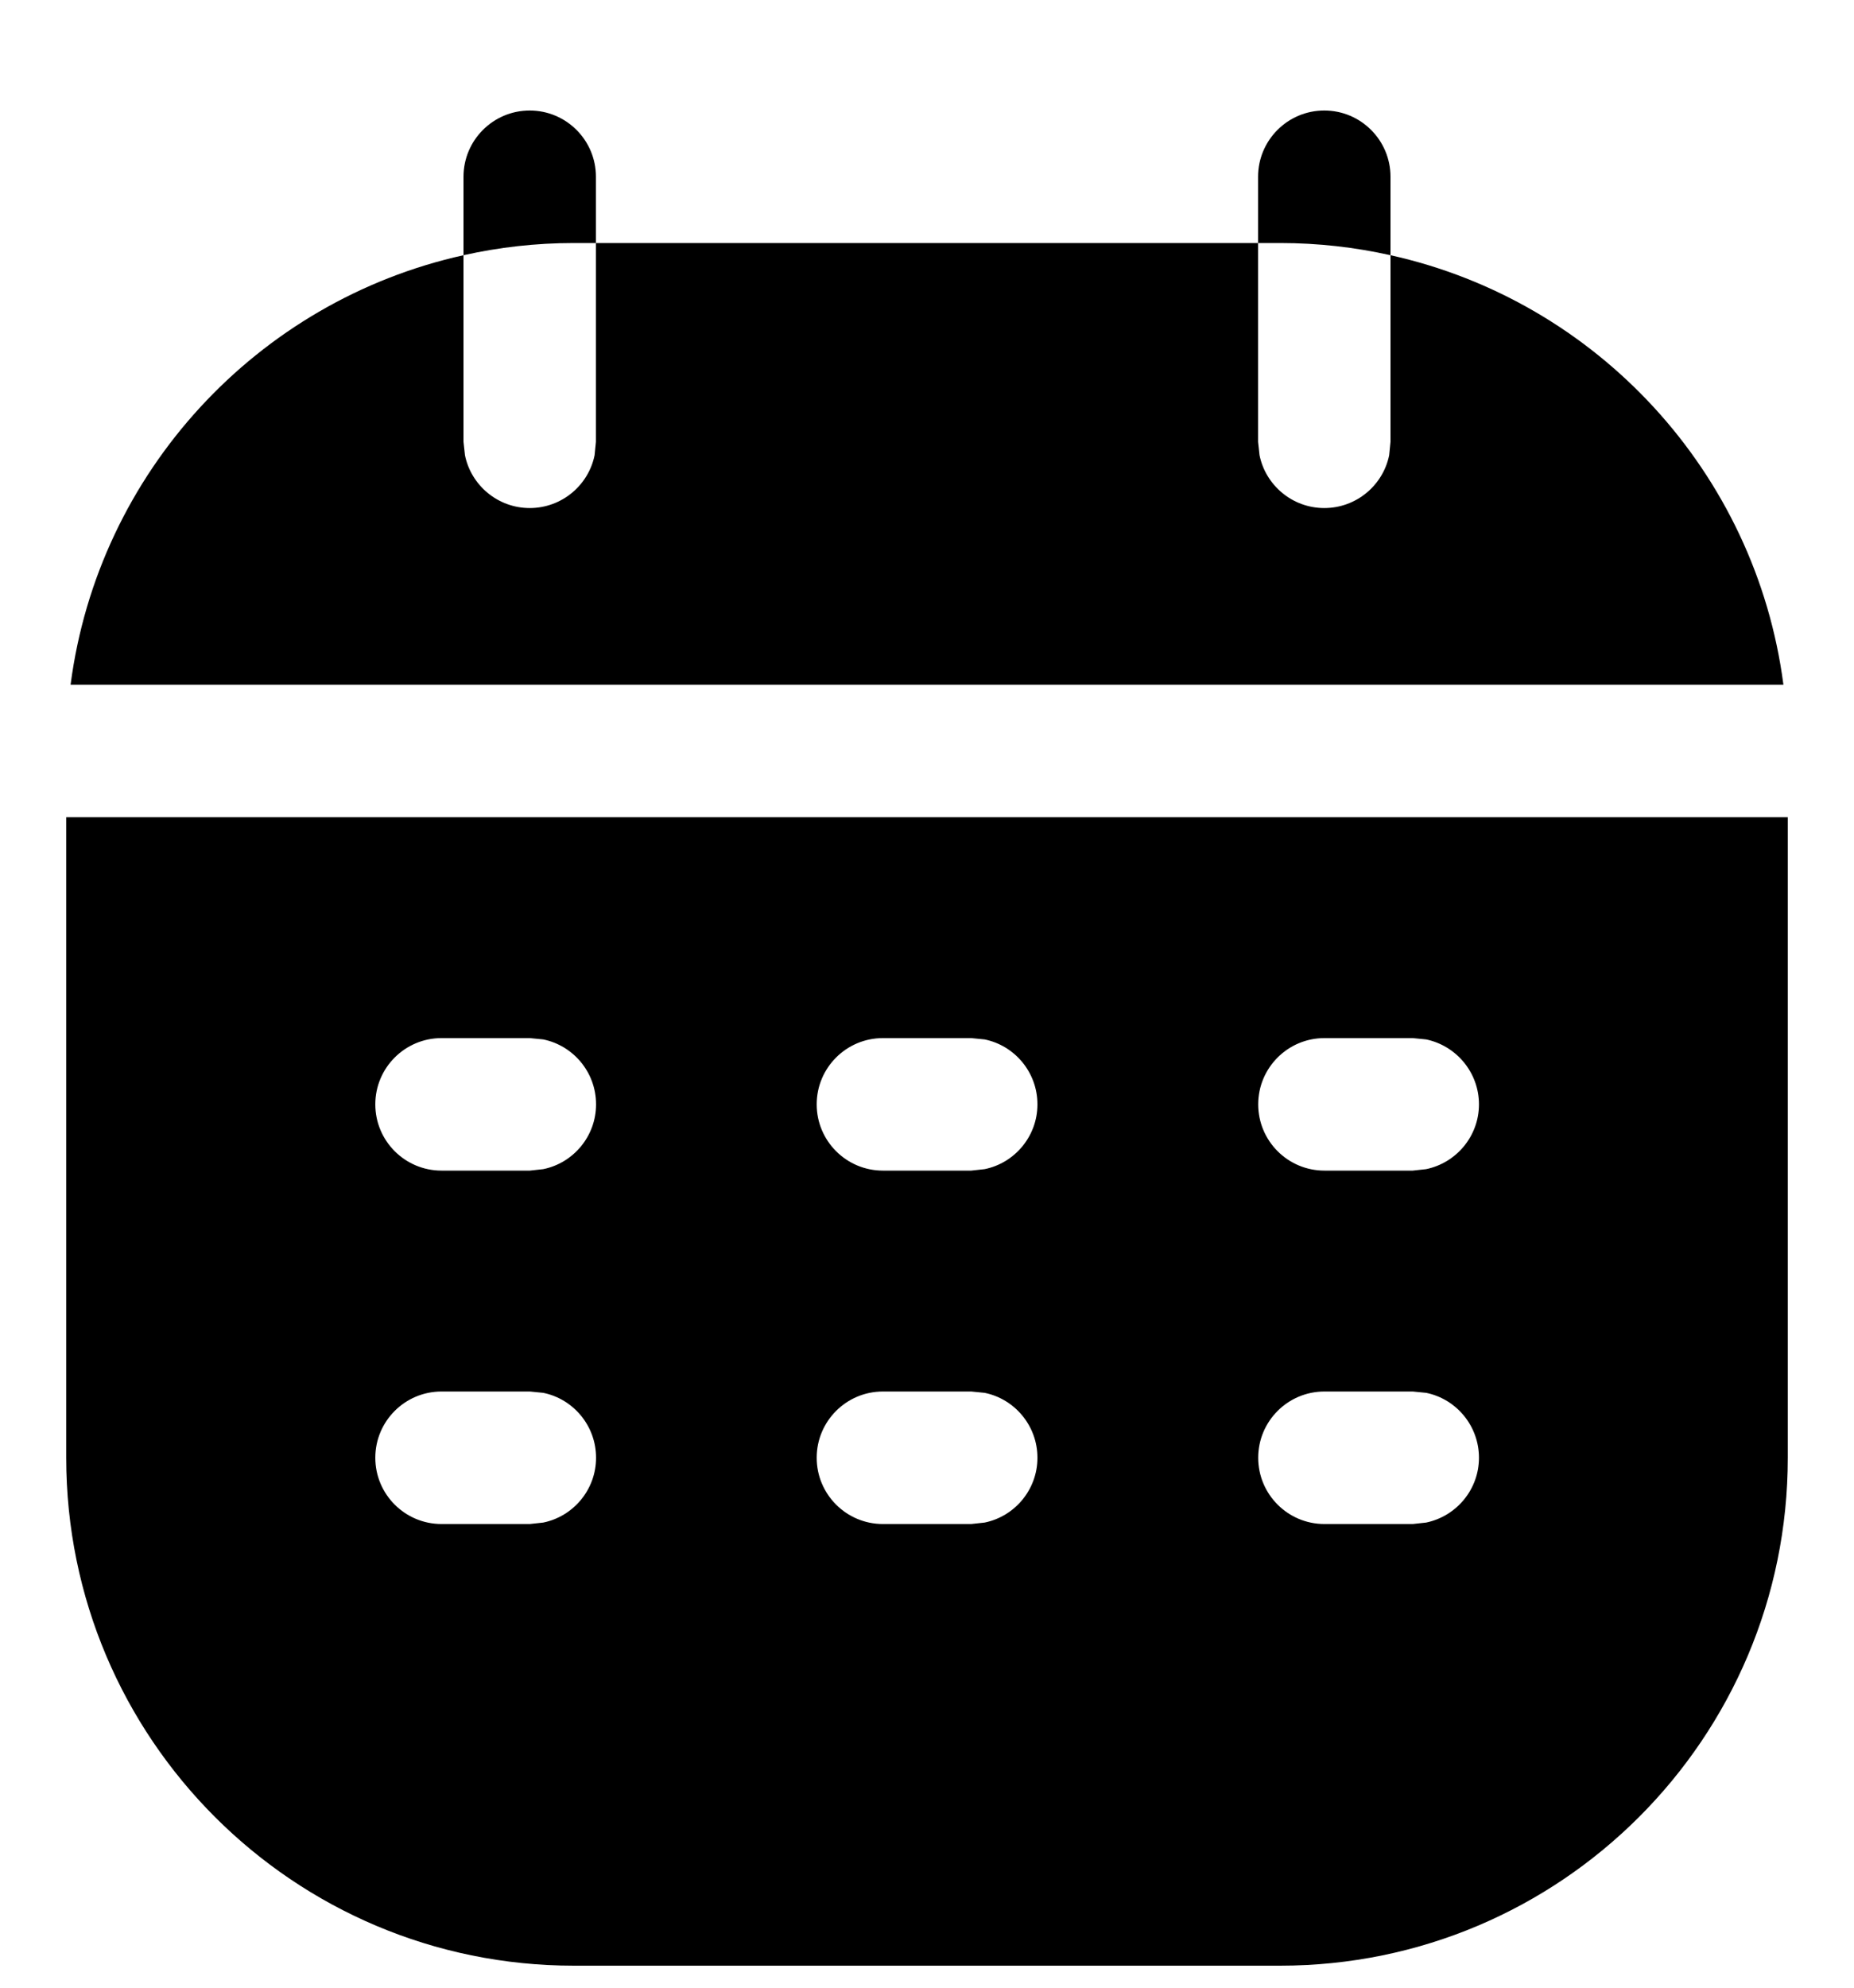 <svg width="14" height="15" viewBox="0 0 14 15" fill="none" xmlns="http://www.w3.org/2000/svg">
<path d="M13.5 11.001C13.5 13.118 11.784 14.834 9.667 14.834H4.333C2.216 14.834 0.5 13.118 0.5 11.001V6.167H13.5V11.001ZM3.334 10.501C3.058 10.501 2.834 10.725 2.834 11.001C2.834 11.277 3.058 11.501 3.334 11.501H4.001L4.102 11.49C4.329 11.444 4.501 11.242 4.501 11.001C4.501 10.759 4.329 10.557 4.102 10.511L4.001 10.501H3.334ZM6.667 10.501C6.391 10.501 6.167 10.725 6.167 11.001C6.167 11.277 6.391 11.501 6.667 11.501H7.334L7.435 11.49C7.662 11.444 7.834 11.242 7.834 11.001C7.834 10.759 7.662 10.557 7.435 10.511L7.334 10.501H6.667ZM10.001 10.501C9.725 10.501 9.501 10.725 9.501 11.001C9.501 11.277 9.725 11.501 10.001 11.501H10.668L10.769 11.49C10.996 11.443 11.168 11.242 11.168 11.001C11.168 10.759 10.996 10.557 10.769 10.511L10.668 10.501H10.001ZM3.334 7.834C3.058 7.834 2.834 8.058 2.834 8.334C2.834 8.61 3.058 8.834 3.334 8.834H4.001L4.102 8.823C4.329 8.777 4.501 8.575 4.501 8.334C4.501 8.092 4.329 7.89 4.102 7.844L4.001 7.834H3.334ZM6.667 7.834C6.391 7.834 6.167 8.058 6.167 8.334C6.167 8.61 6.391 8.834 6.667 8.834H7.334L7.435 8.823C7.662 8.777 7.834 8.575 7.834 8.334C7.834 8.092 7.662 7.89 7.435 7.844L7.334 7.834H6.667ZM10.001 7.834C9.725 7.834 9.501 8.058 9.501 8.334C9.501 8.61 9.725 8.834 10.001 8.834H10.668L10.769 8.823C10.996 8.776 11.168 8.575 11.168 8.334C11.168 8.093 10.996 7.891 10.769 7.844L10.668 7.834H10.001ZM9.5 3.334L9.511 3.435C9.557 3.662 9.759 3.834 10 3.834C10.242 3.834 10.444 3.662 10.49 3.435L10.5 3.334V1.926C12.057 2.271 13.258 3.563 13.467 5.167H0.533C0.742 3.563 1.943 2.271 3.5 1.926V3.334L3.511 3.435C3.557 3.662 3.759 3.834 4 3.834C4.242 3.834 4.444 3.662 4.49 3.435L4.5 3.334V1.834H9.5V3.334ZM10 0.834C10.276 0.834 10.5 1.058 10.5 1.334V1.926C10.232 1.866 9.953 1.834 9.667 1.834H9.5V1.334C9.5 1.058 9.724 0.834 10 0.834ZM4 0.834C4.276 0.834 4.5 1.058 4.5 1.334V1.834H4.333C4.047 1.834 3.768 1.866 3.5 1.926V1.334C3.5 1.058 3.724 0.834 4 0.834Z" fill="currentColor"/>
</svg>
